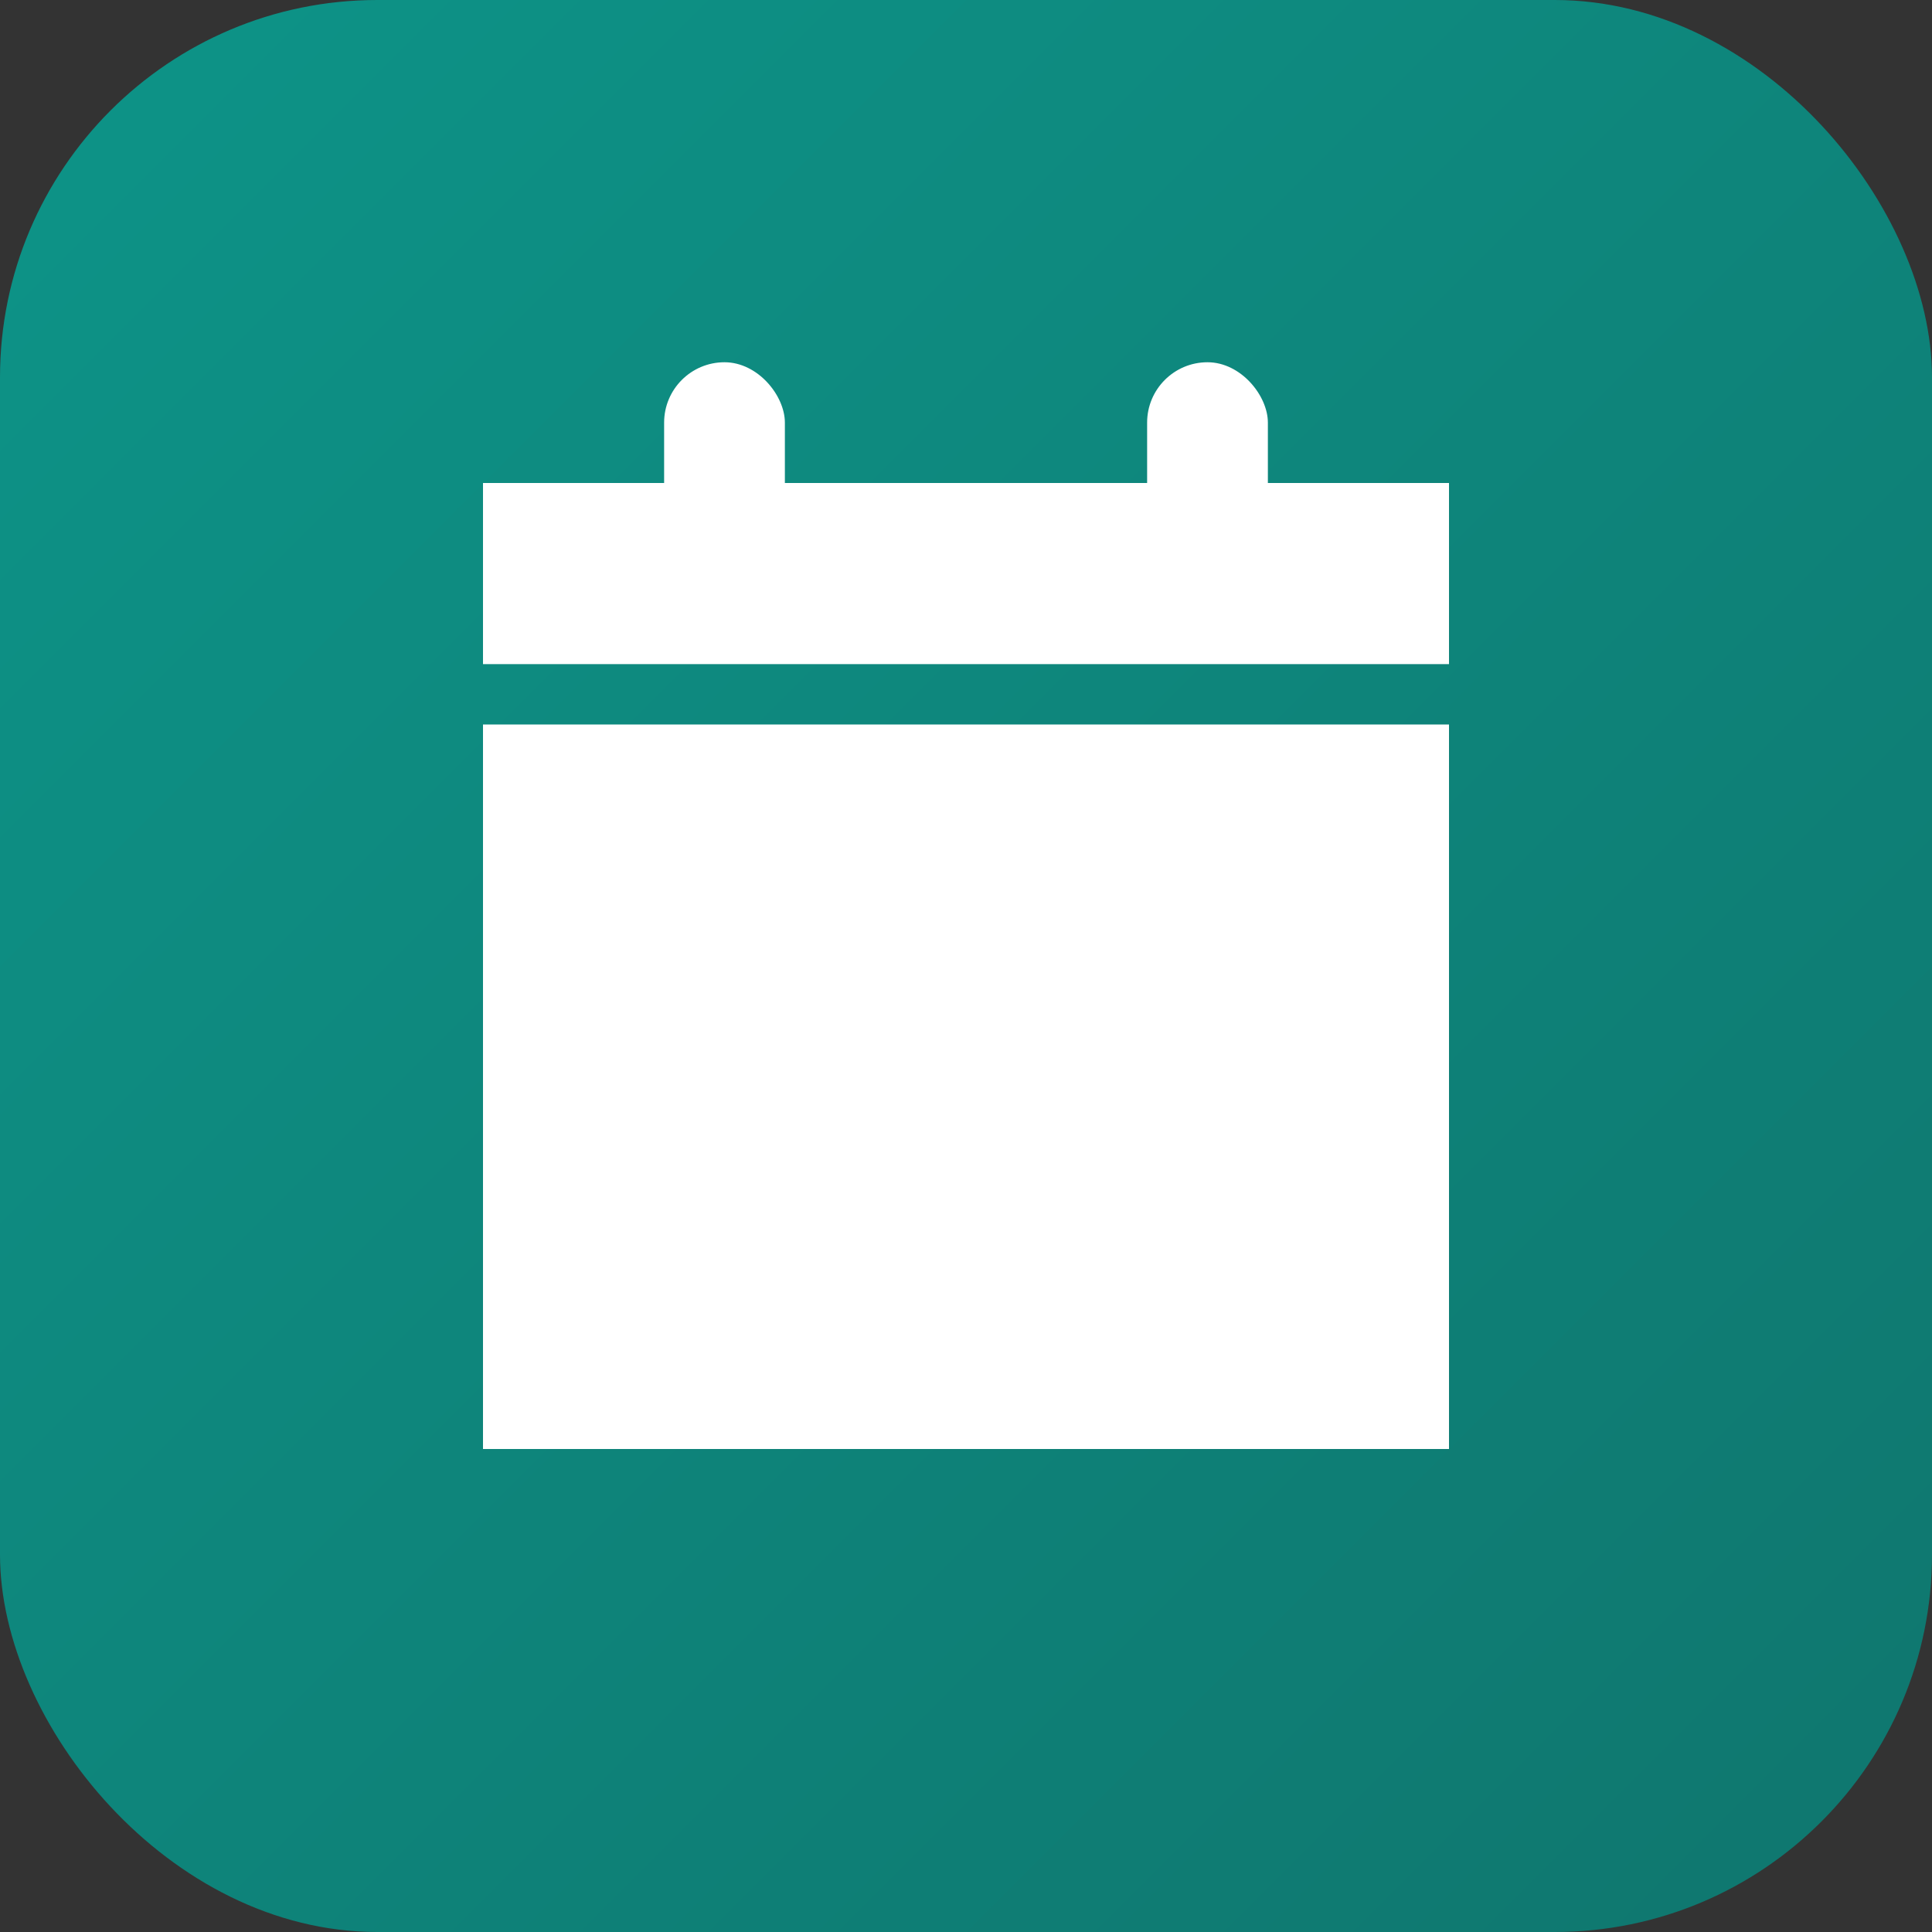 <?xml version="1.0" encoding="UTF-8"?>
<svg width="512" height="512" viewBox="0 0 512 512" fill="none" xmlns="http://www.w3.org/2000/svg">
    <rect x="0" y="0" width="512" height="512" fill="#333333" stroke="none"/>
    <rect width="512" height="512" rx="100" fill="url(#paint0_linear)"/>
    <path d="M128 192H384V384H128V192Z" fill="white"/>
    <path d="M128 128H384V176H128V128Z" fill="white"/>
    <rect x="176" y="96" width="32" height="64" rx="16" fill="white"/>
    <rect x="304" y="96" width="32" height="64" rx="16" fill="white"/>
    <defs>
        <linearGradient id="paint0_linear" x1="0" y1="0" x2="512" y2="512" gradientUnits="userSpaceOnUse">
            <stop stop-color="#0D9488"/>
            <stop offset="1" stop-color="#0F766E"/>
        </linearGradient>
    </defs>
</svg>